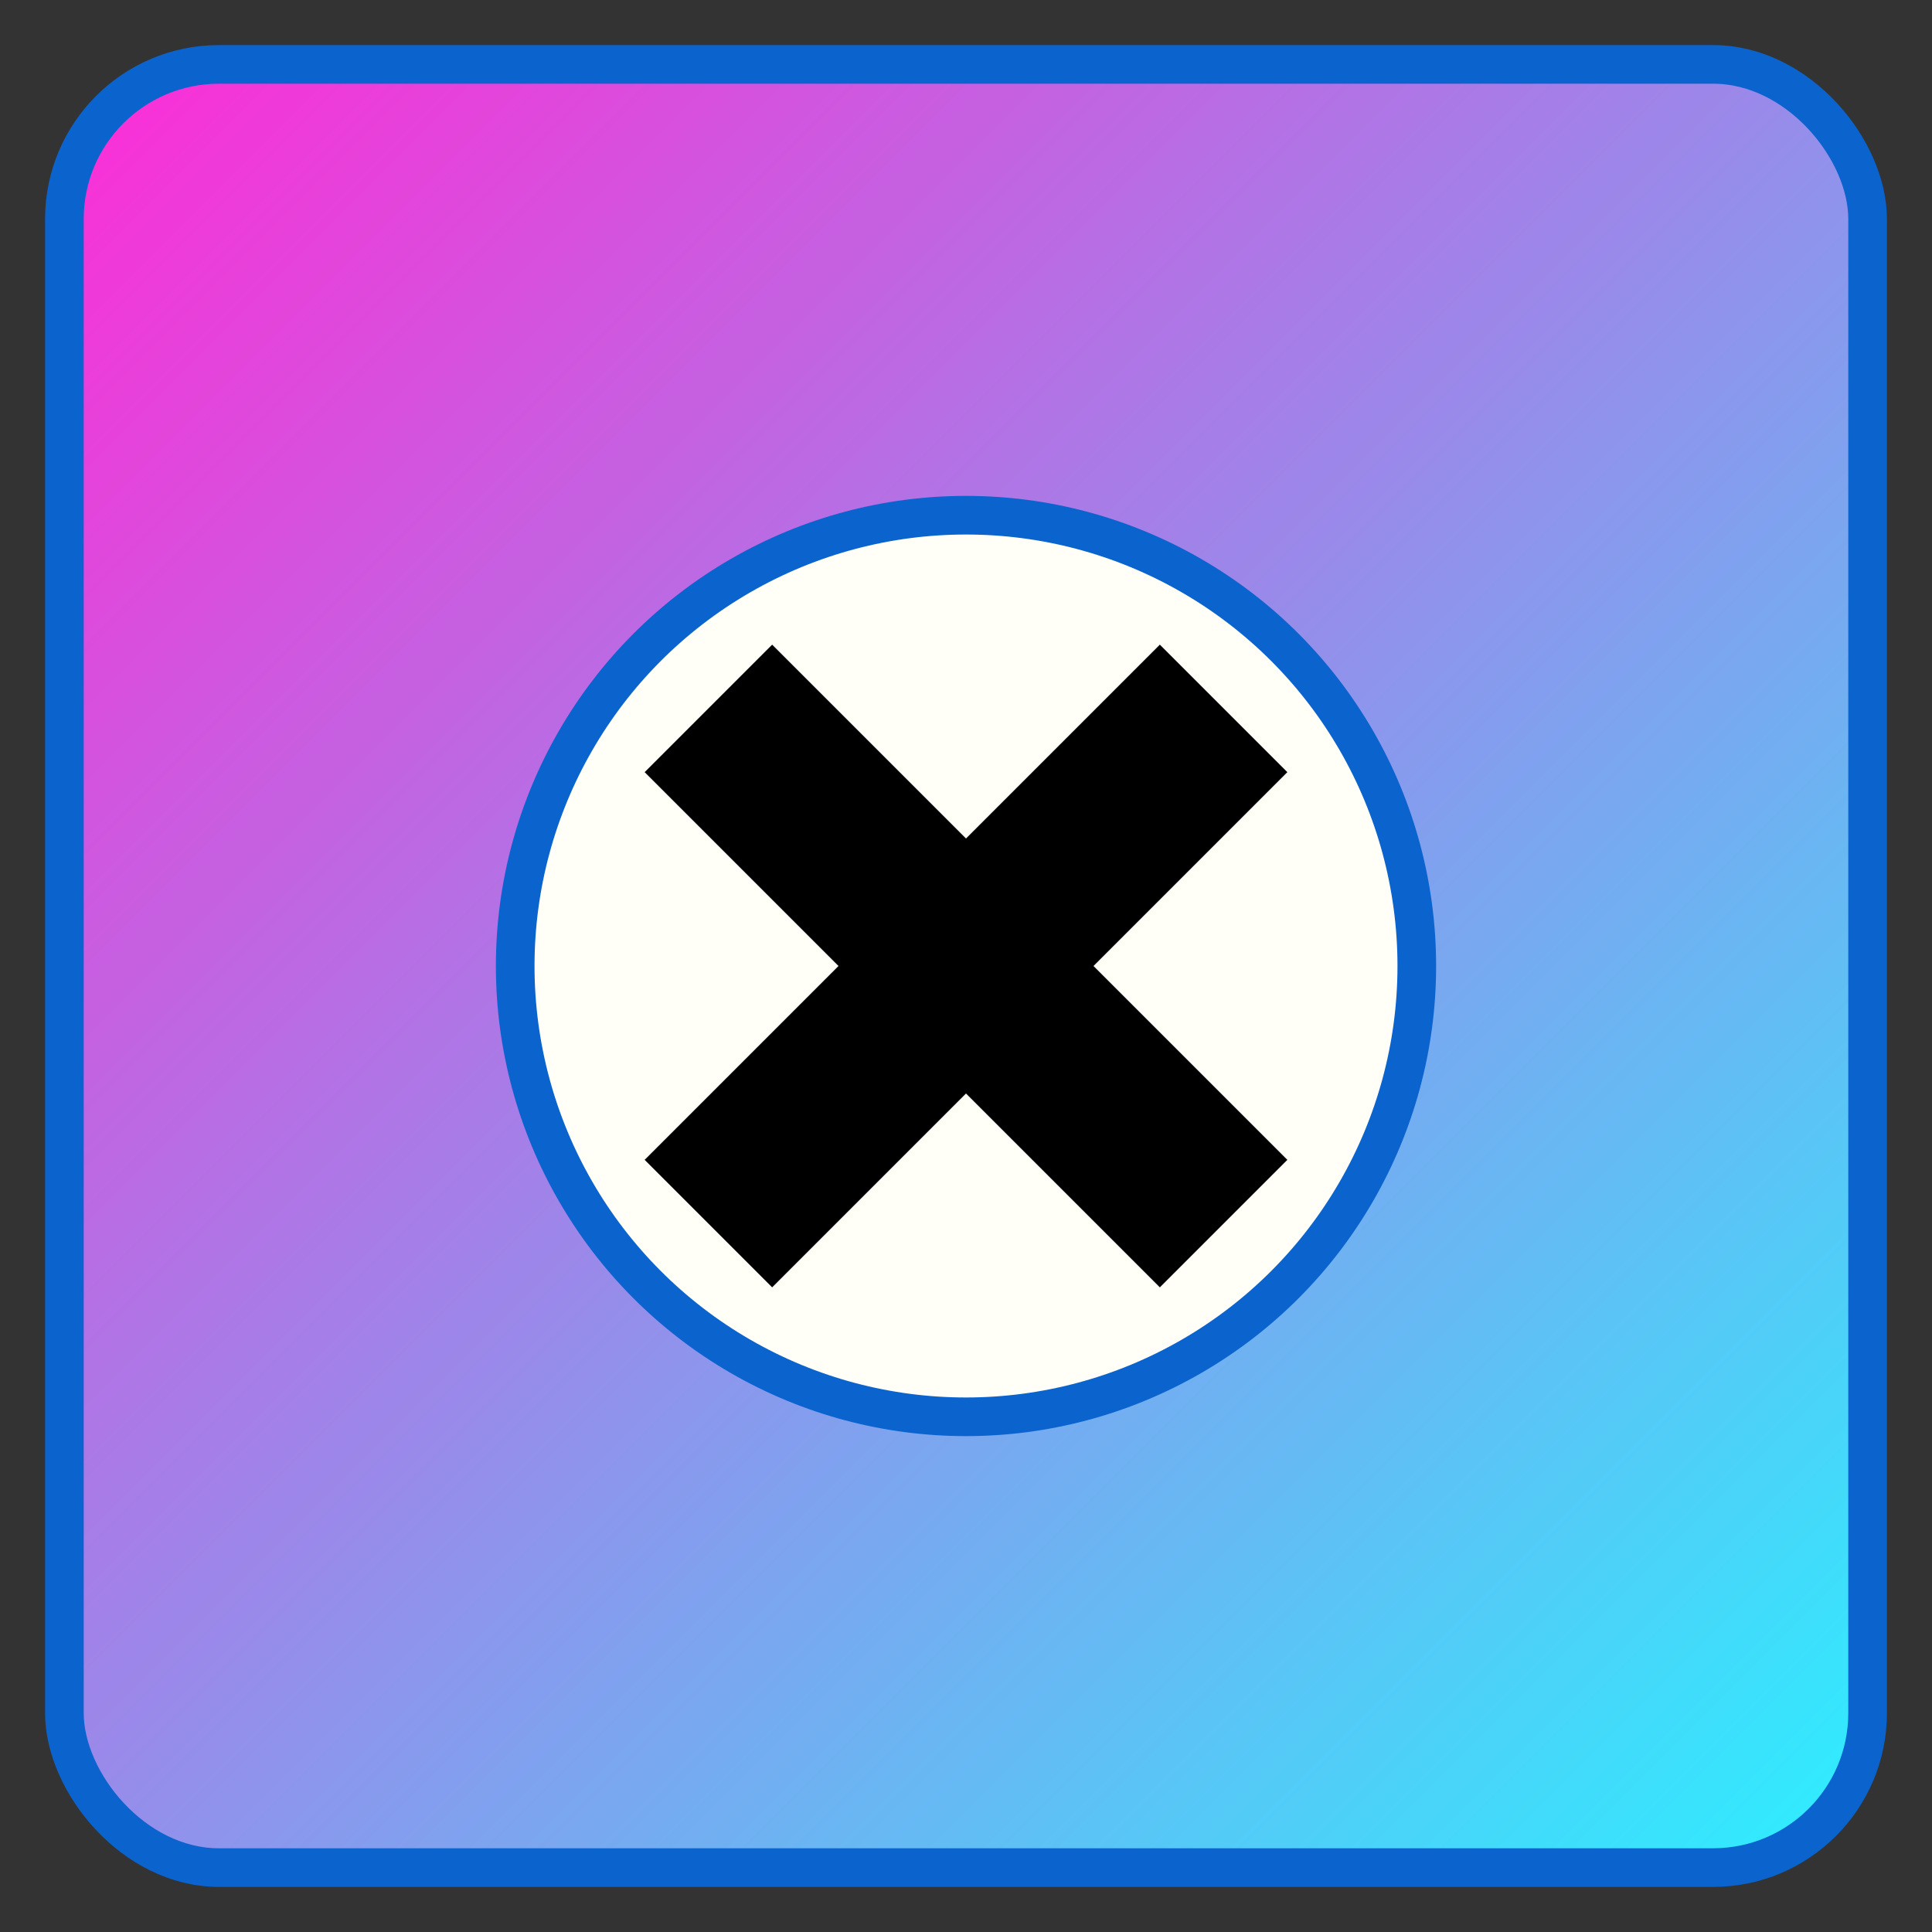 <?xml version="1.0" encoding="UTF-8"?>
<svg width="300" height="300" viewBox="0 0 300 300" xmlns="http://www.w3.org/2000/svg">
  <rect x="0" y="0" width="300" height="300" fill="#333333" stroke="none"/>
  <defs>
    <linearGradient id="g" x1="0" y1="0" x2="1" y2="1">
      <stop offset="0" stop-color="#ff2bd6"/>
      <stop offset="1" stop-color="#2bf0ff"/>
    </linearGradient>
  </defs>
  <rect x="10" y="10" width="280" height="280" rx="24" fill="url(#g)" stroke="#0b63ce" stroke-width="6"/>
  <circle cx="150" cy="150" r="70" fill="#fffef7" stroke="#0b63ce" stroke-width="6"/>
  <!-- Club logo: bold cross like '✖︎' -->
  <g stroke="#000000" stroke-width="28" stroke-linecap="butt">
    <line x1="110" y1="110" x2="190" y2="190" />
    <line x1="190" y1="110" x2="110" y2="190" />
  </g>
</svg>
